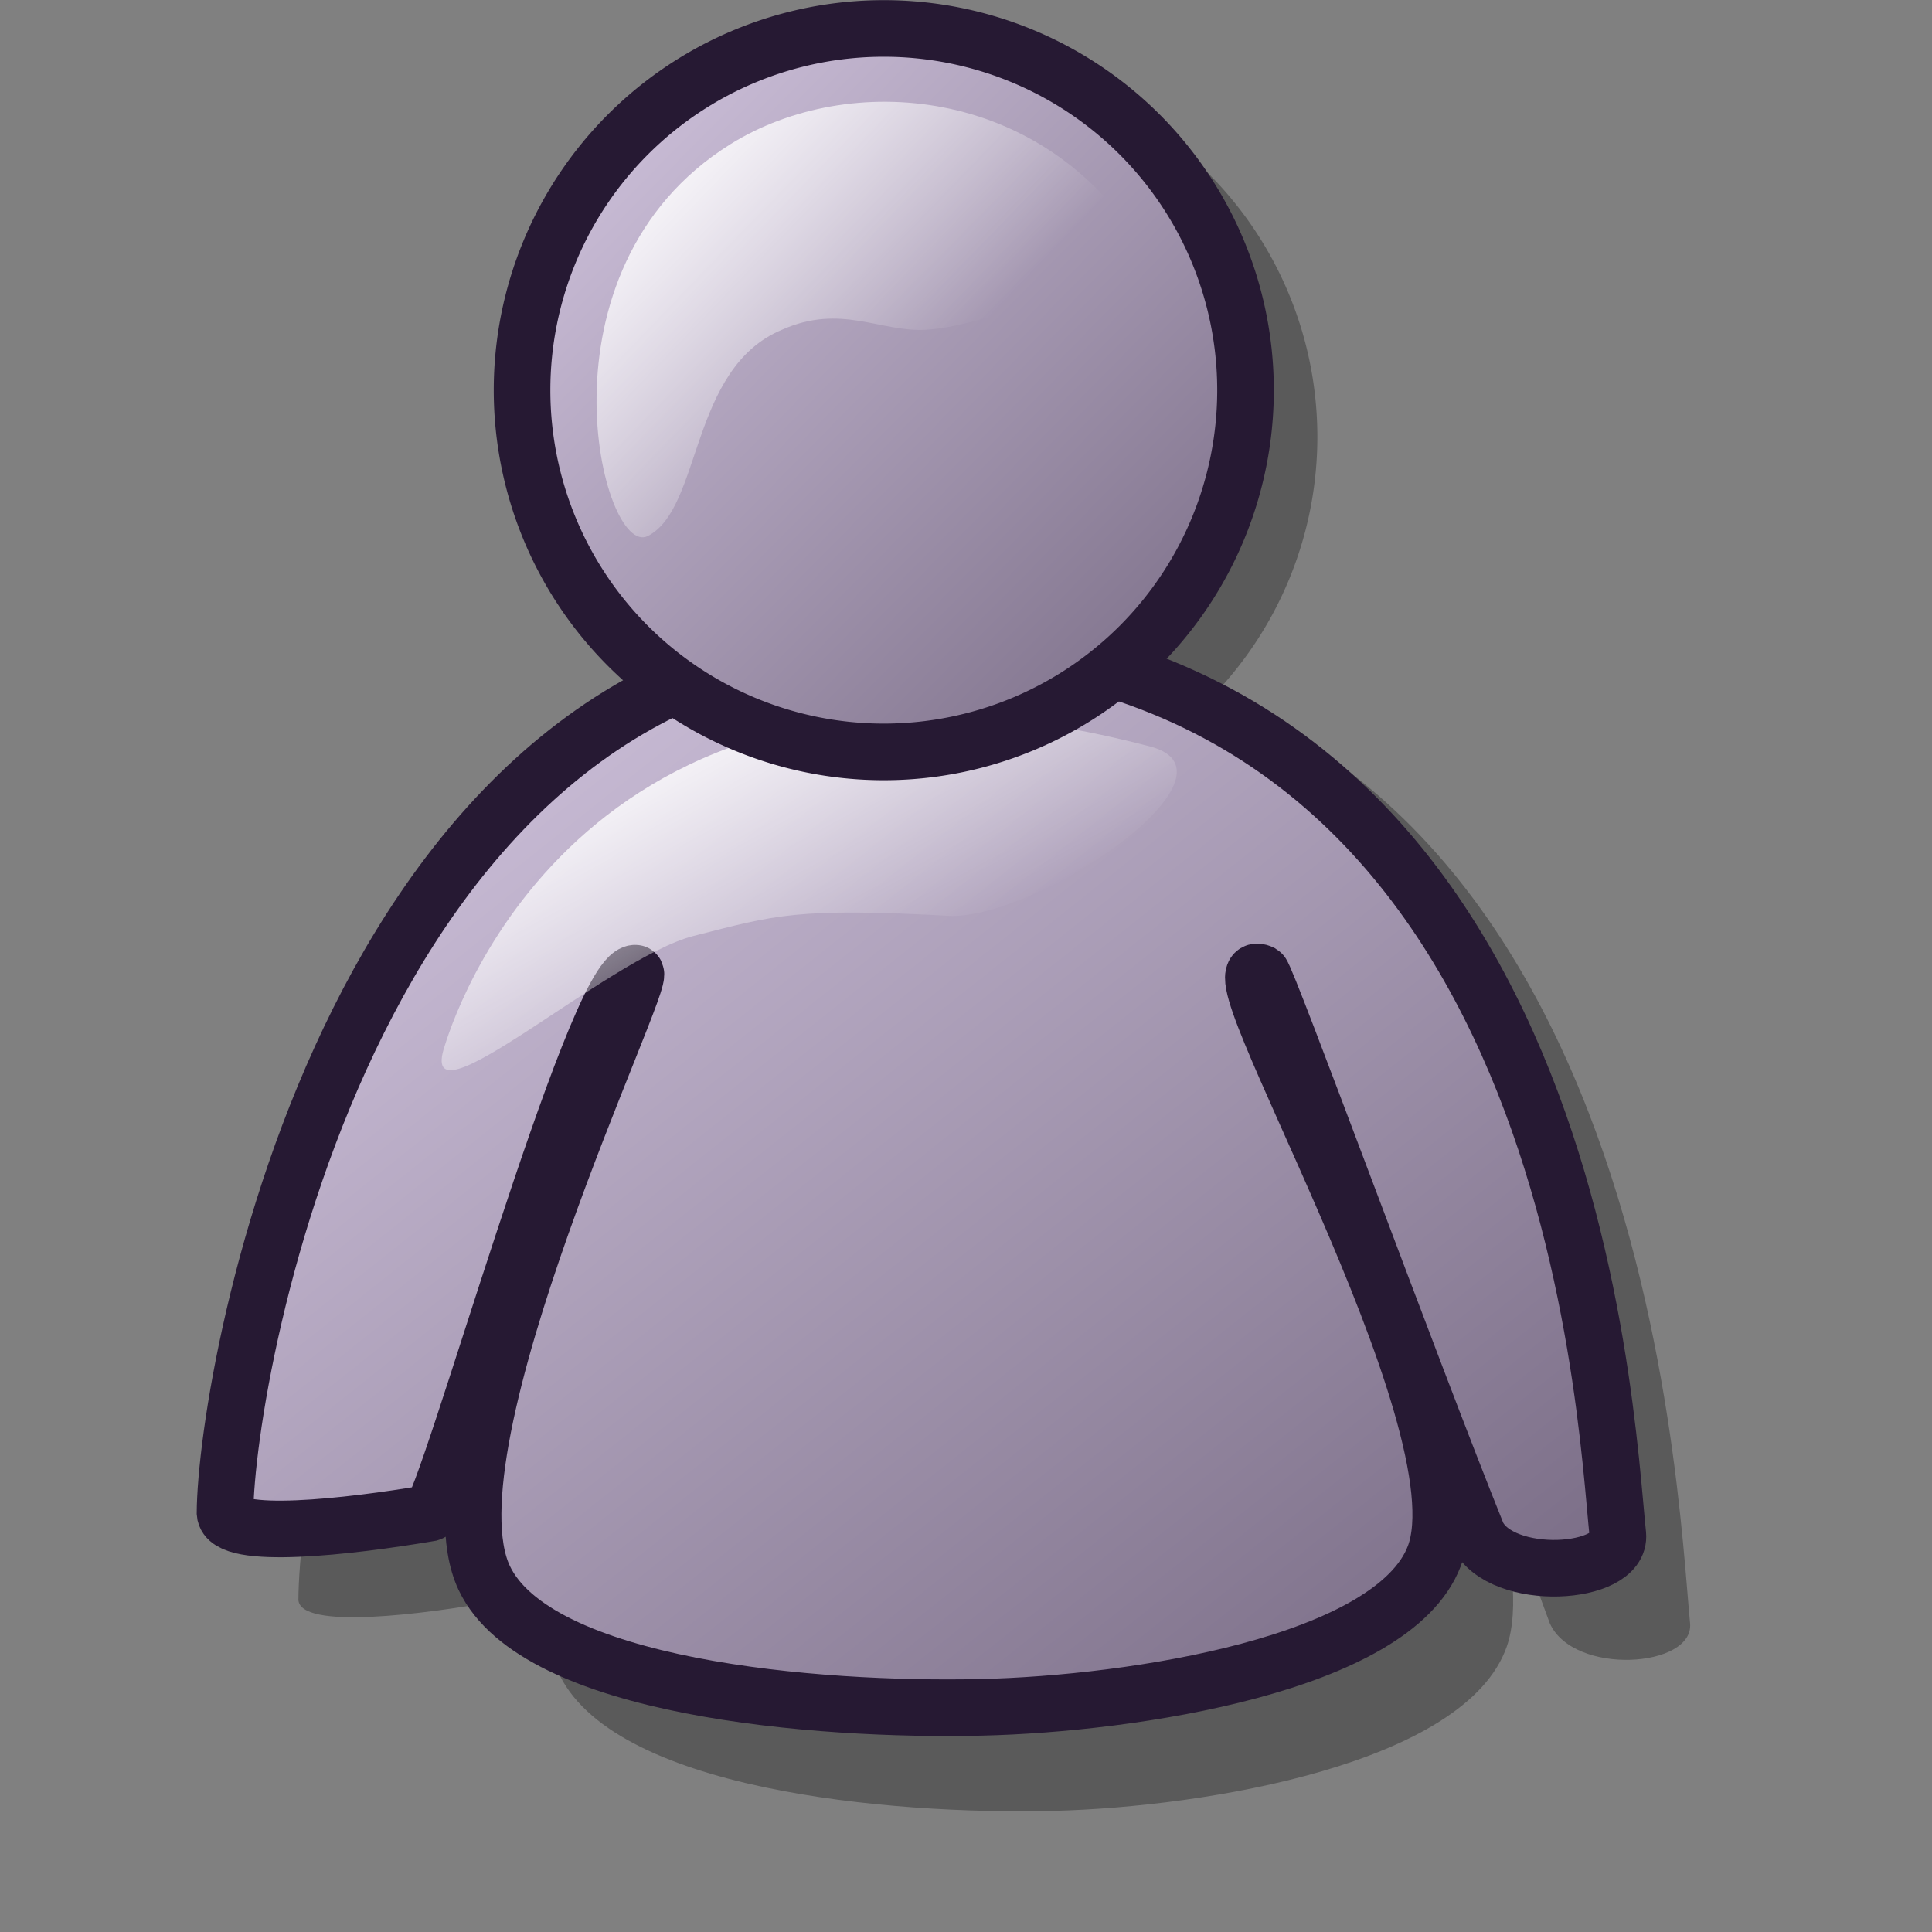 <?xml version="1.0" encoding="UTF-8" standalone="no"?>
<!-- Created with Inkscape (http://www.inkscape.org/) -->
<svg
   xmlns:dc="http://purl.org/dc/elements/1.1/"
   xmlns:cc="http://web.resource.org/cc/"
   xmlns:rdf="http://www.w3.org/1999/02/22-rdf-syntax-ns#"
   xmlns:svg="http://www.w3.org/2000/svg"
   xmlns="http://www.w3.org/2000/svg"
   xmlns:xlink="http://www.w3.org/1999/xlink"
   xmlns:sodipodi="http://inkscape.sourceforge.net/DTD/sodipodi-0.dtd"
   xmlns:inkscape="http://www.inkscape.org/namespaces/inkscape"
   id="svg1"
   sodipodi:version="0.32"
   inkscape:version="0.42"
   width="48pt"
   height="48pt"
   sodipodi:docname="personal.svg"
   sodipodi:docbase="/home/jakob/dev/lila/lila-theme/trunk/lila/kde/scalable/apps">
  <rect width="100%" height="100%" fill="#808080" stroke="none"/>
  <defs
     id="defs3">
    <linearGradient
       id="linearGradient662">
      <stop
         style="stop-color:#73667f;stop-opacity:1;"
         offset="0"
         id="stop663" />
      <stop
         style="stop-color:#d9cce6;stop-opacity:1;"
         offset="1"
         id="stop664" />
    </linearGradient>
    <linearGradient
       id="linearGradient599">
      <stop
         style="stop-color:#ffffff;stop-opacity:1;"
         offset="0"
         id="stop600" />
      <stop
         style="stop-color:#d9cce6;stop-opacity:1;"
         offset="1"
         id="stop601" />
    </linearGradient>
    <linearGradient
       id="linearGradient584">
      <stop
         style="stop-color:#ffffff;stop-opacity:0;"
         offset="0"
         id="stop585" />
      <stop
         style="stop-color:#ffffff;stop-opacity:1;"
         offset="1"
         id="stop586" />
    </linearGradient>
    <linearGradient
       id="linearGradient578">
      <stop
         style="stop-color:#8a86b9;stop-opacity:1;"
         offset="0"
         id="stop579" />
      <stop
         style="stop-color:#b1ace8;stop-opacity:1;"
         offset="1"
         id="stop580" />
    </linearGradient>
    <linearGradient
       xlink:href="#linearGradient662"
       id="linearGradient581"
       x1="47.597"
       y1="26.292"
       x2="25.716"
       y2="4.712"
       gradientUnits="userSpaceOnUse" />
    <linearGradient
       xlink:href="#linearGradient584"
       id="linearGradient583"
       gradientTransform="matrix(1.443,0,0,1.151,-20.86,-10.036)"
       x1="37.893"
       y1="16.942"
       x2="30.147"
       y2="10.999"
       gradientUnits="userSpaceOnUse" />
    <linearGradient
       xlink:href="#linearGradient662"
       id="linearGradient860"
       x1="51.168"
       y1="58.972"
       x2="18.737"
       y2="27.218"
       gradientTransform="matrix(1.46,0,0,1.137,-20.86,-10.036)"
       gradientUnits="userSpaceOnUse" />
    <linearGradient
       xlink:href="#linearGradient662"
       id="linearGradient861"
       x1="-0.447"
       y1="0.321"
       x2="1.274"
       y2="1.126" />
    <linearGradient
       xlink:href="#linearGradient584"
       id="linearGradient862"
       gradientTransform="matrix(1.854,0,0,0.896,-20.86,-10.036)"
       x1="29.975"
       y1="44.214"
       x2="22.595"
       y2="37.644"
       gradientUnits="userSpaceOnUse" />
    <radialGradient
       xlink:href="#linearGradient662"
       id="radialGradient595"
       cx="0.026"
       cy="0.032"
       r="0.207"
       fx="0.026"
       fy="0.032" />
    <linearGradient
       xlink:href="#linearGradient662"
       id="linearGradient652" />
    <linearGradient
       xlink:href="#linearGradient599"
       id="linearGradient654"
       x1="19.921"
       y1="-1.116"
       x2="46.4"
       y2="25.086"
       gradientUnits="userSpaceOnUse" />
    <linearGradient
       xlink:href="#linearGradient584"
       id="linearGradient661"
       x1="16.156"
       y1="16.503"
       x2="1.41"
       y2="19.362"
       gradientTransform="matrix(1.12,0,0,0.893,-2.292000e-3,0)"
       gradientUnits="userSpaceOnUse" />
    <radialGradient
       xlink:href="#linearGradient662"
       id="radialGradient628"
       cx="0.5"
       cy="0.5"
       r="0.5"
       fx="0.5"
       fy="0.5" />
    <linearGradient
       xlink:href="#linearGradient662"
       id="linearGradient669"
       x1="0.932"
       y1="-0.47"
       x2="0.197"
       y2="1.519" />
    <linearGradient
       xlink:href="#linearGradient599"
       id="linearGradient670"
       x1="-2.562"
       y1="20.548"
       x2="29.322"
       y2="52.975"
       gradientTransform="matrix(1.132,0,0,0.884,-2.292000e-3,0)"
       gradientUnits="userSpaceOnUse" />
  </defs>
  <sodipodi:namedview
     id="base"
     pagecolor="#ffffff"
     bordercolor="#666666"
     borderopacity="1.0"
     inkscape:pageopacity="0.0"
     inkscape:pageshadow="2"
     inkscape:zoom="7.9794719"
     inkscape:cx="22.837633"
     inkscape:cy="23.732827"
     inkscape:window-width="938"
     inkscape:window-height="903"
     inkscape:window-x="97"
     inkscape:window-y="51"
     inkscape:current-layer="svg1" />
  <path
     style="font-size:12px;fill-opacity:0.3;fill-rule:evenodd;stroke-width:1pt"
     d="M 9.885,53 C 9.908,47.947 14.159,21.293 32.399,21.559 C 54.537,21.875 55.547,49.316 55.986,53.776 C 56.12,55.248 52.134,55.522 51.34,53.776 C 49.148,47.878 44.376,33.71 44.193,33.592 C 42.226,32.558 51.645,49.626 49.911,54.552 C 48.548,58.425 39.956,59.862 34.901,59.987 C 29.473,60.121 20.183,59.302 18.462,55.329 C 16.371,50.504 23.948,33.585 23.465,33.592 C 22.106,33.607 17.198,52.836 16.675,53 C 13.964,53.502 9.95,53.988 9.885,53 z "
     id="path612"
     sodipodi:nodetypes="cssssssssss" />
  <path
     sodipodi:type="arc"
     style="font-size:12px;fill-opacity:0.3;fill-rule:evenodd;stroke-width:1pt"
     id="path614"
     sodipodi:cx="36.656563"
     sodipodi:cy="15.354189"
     sodipodi:rx="10.339030"
     sodipodi:ry="10.339030"
     d="M 46.996 15.354 A 10.339 10.339 0 1 1  26.318,15.354 A 10.339 10.339 0 1 1  46.996 15.354 z"
     transform="matrix(1.195,0,0,1.195,-12.521,-3.874)" />
  <path
     style="font-size:12px;fill:url(#linearGradient860);fill-opacity:1;fill-rule:evenodd;stroke:#261933;stroke-width:1.875;stroke-miterlimit:4;stroke-dasharray:none"
     d="M 7.454,50.12 C 7.478,45.464 11.732,20.905 29.987,21.15 C 52.142,21.441 53.153,46.726 53.593,50.836 C 53.726,52.192 49.737,52.445 48.943,50.836 C 46.749,45.401 41.973,32.346 41.79,32.237 C 39.821,31.284 49.248,47.012 47.512,51.551 C 46.148,55.119 37.55,56.443 32.491,56.558 C 27.058,56.682 17.761,55.928 16.038,52.266 C 13.946,47.821 21.529,32.231 21.045,32.237 C 19.686,32.251 14.774,49.97 14.25,50.12 C 11.537,50.583 7.519,51.031 7.454,50.12 z "
     id="path634"
     sodipodi:nodetypes="cssssssssss" />
  <path
     style="font-size:12px;fill:url(#linearGradient862);fill-opacity:1;fill-rule:evenodd;stroke-width:1pt"
     d="M 14.737,34.63 C 13.73,37.568 20.111,31.734 22.978,31.004 C 25.716,30.306 26.373,30.062 31.55,30.344 C 34.622,30.314 41.333,25.637 38.143,24.74 C 19.862,19.928 15.235,33.012 14.737,34.63 z "
     id="path637"
     sodipodi:nodetypes="cssss" />
  <path
     sodipodi:type="arc"
     style="font-size:12px;fill:url(#linearGradient581);fill-opacity:1;fill-rule:evenodd;stroke:#261933;stroke-width:1.618;stroke-dasharray:none;stroke-opacity:1"
     id="path608"
     sodipodi:cx="36.656563"
     sodipodi:cy="15.354189"
     sodipodi:rx="10.339030"
     sodipodi:ry="10.339030"
     d="M 46.996 15.354 A 10.339 10.339 0 1 1  26.318,15.354 A 10.339 10.339 0 1 1  46.996 15.354 z"
     transform="matrix(1.159,0,0,1.159,-13.209,-4.87)" />
  <path
     style="font-size:12px;fill:url(#linearGradient583);fill-opacity:1.0;fill-rule:evenodd;stroke-width:1pt"
     d="M 25.903,10.924 C 27.864,10.051 29.158,11.011 30.684,10.924 C 33.142,10.783 37.98,8.416 37.856,8.192 C 34.546,2.83 28.11,2.336 24.196,4.777 C 17.523,8.938 19.957,18.533 21.464,17.754 C 23.259,16.825 22.837,12.2 25.903,10.924 z "
     id="path630"
     sodipodi:nodetypes="csssss" />
</svg>
